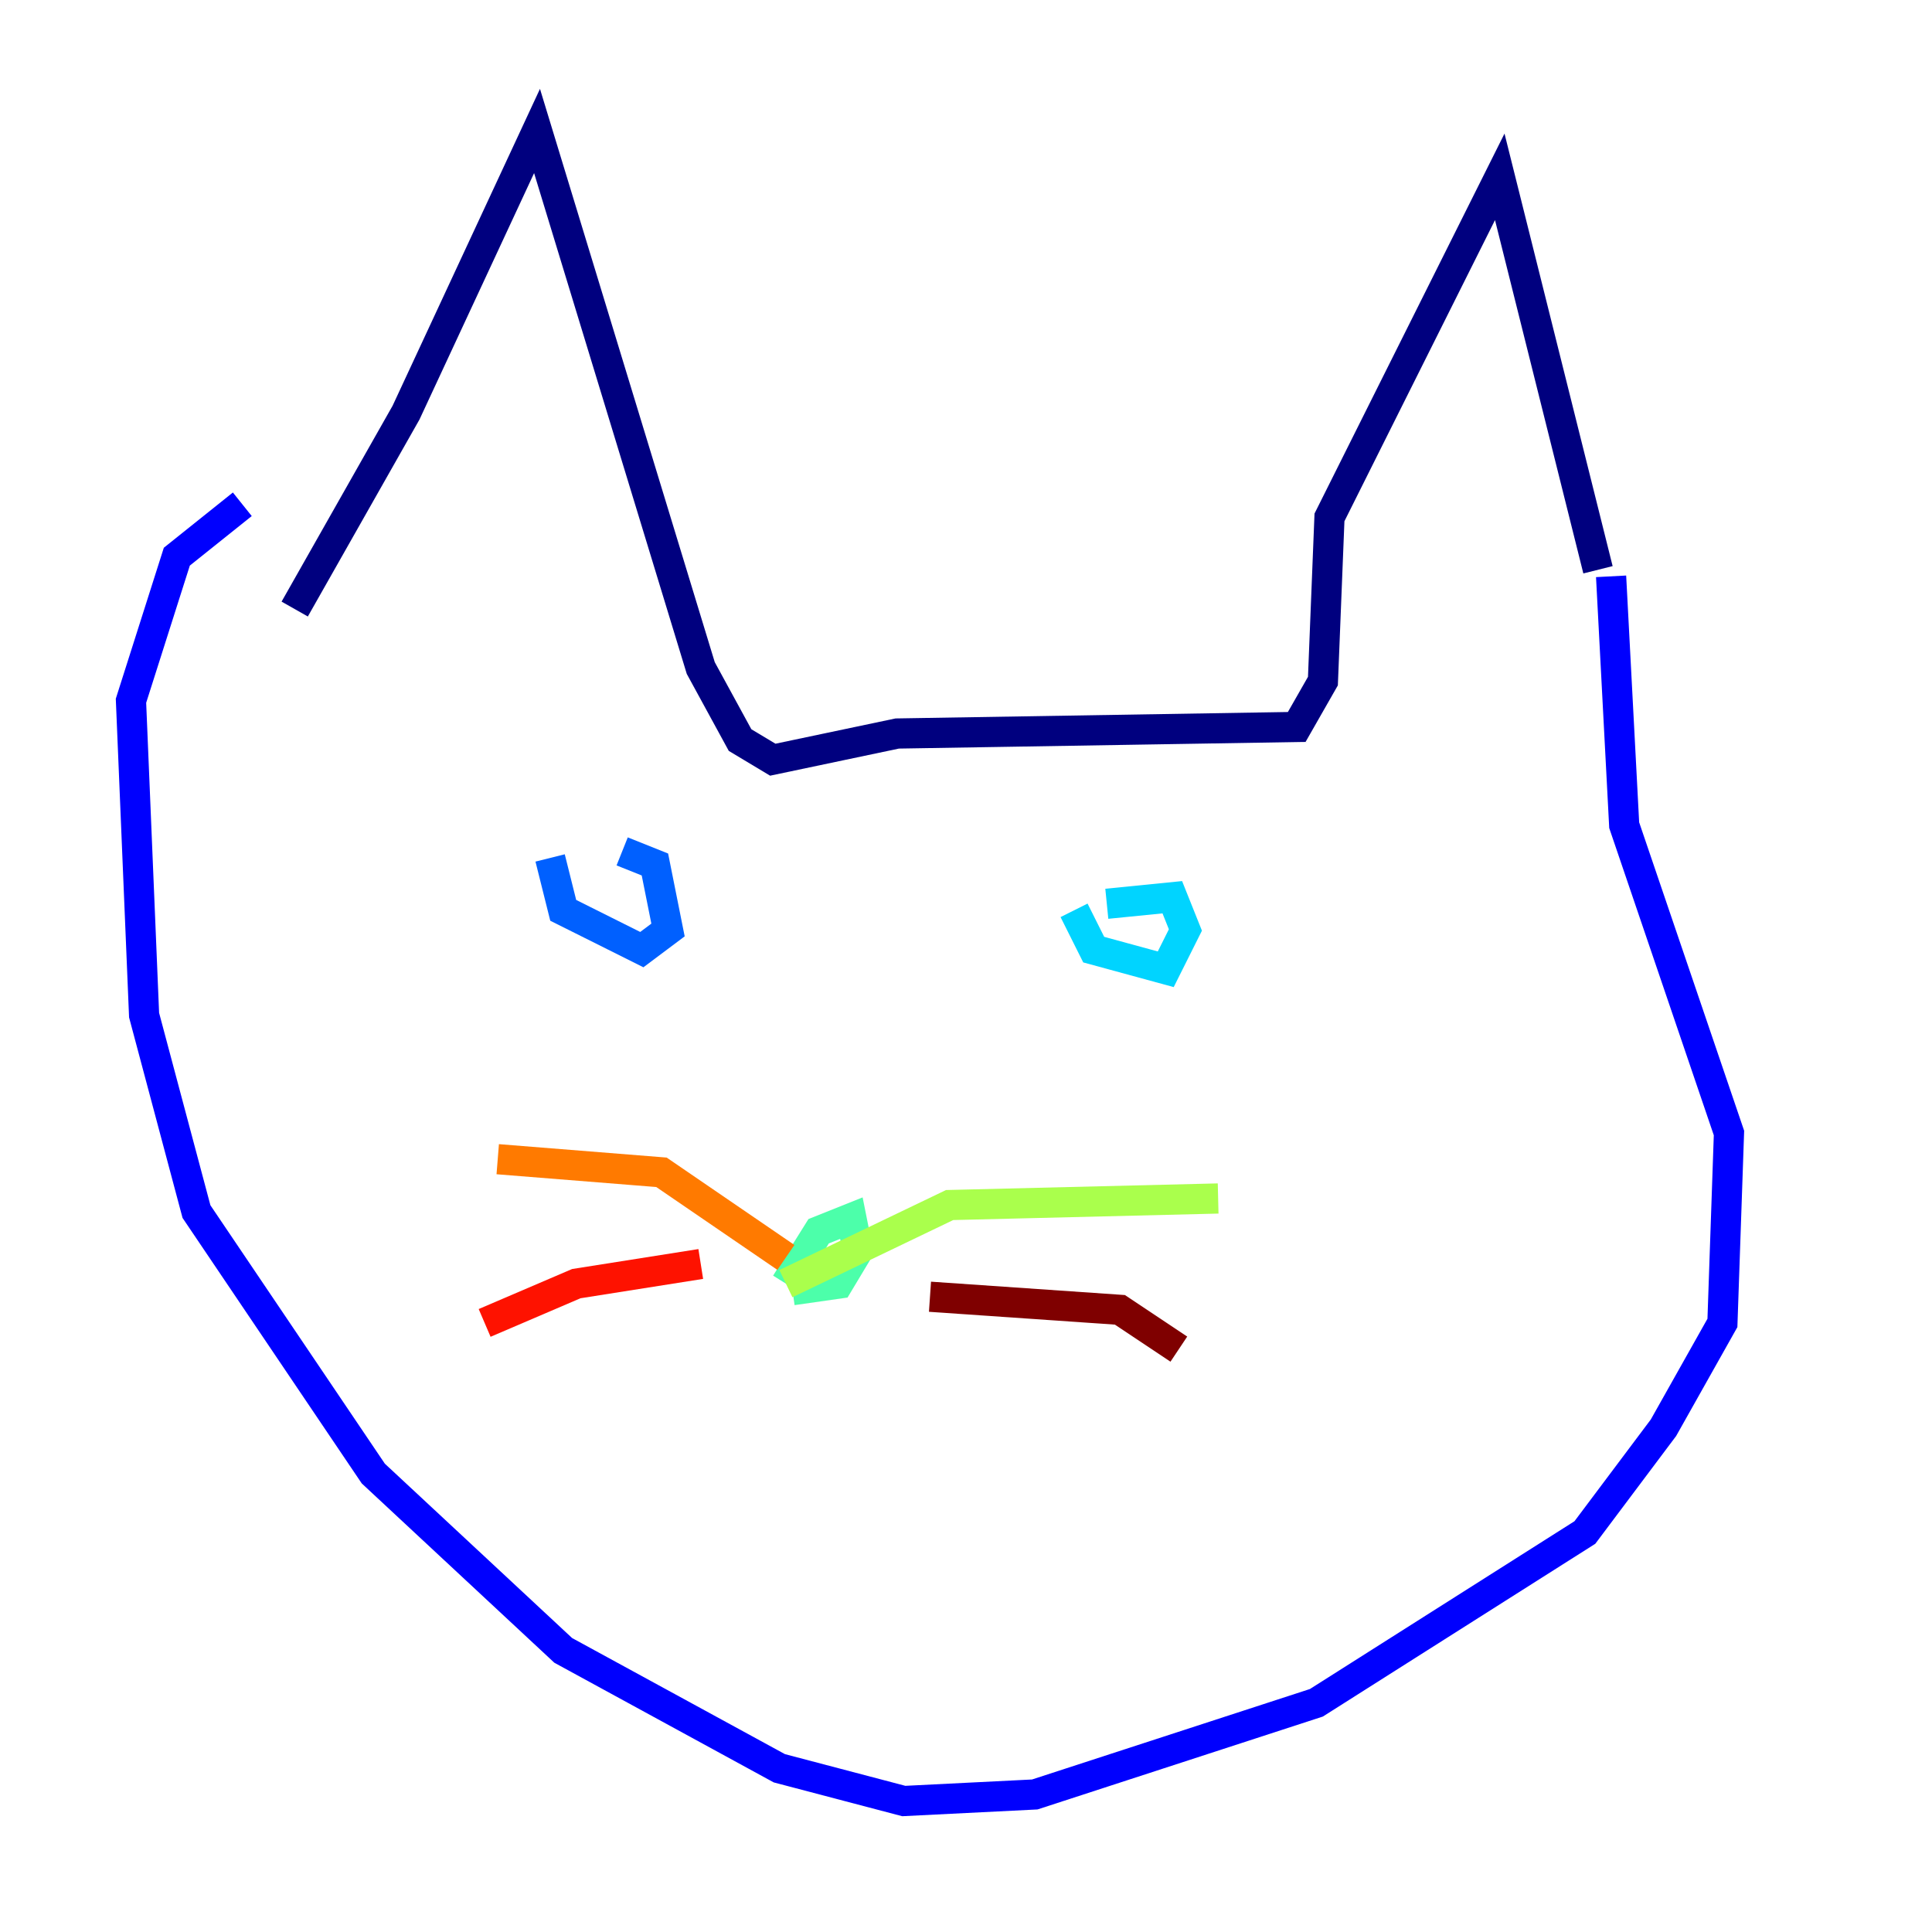 <?xml version="1.0" encoding="utf-8" ?>
<svg baseProfile="tiny" height="128" version="1.2" viewBox="0,0,128,128" width="128" xmlns="http://www.w3.org/2000/svg" xmlns:ev="http://www.w3.org/2001/xml-events" xmlns:xlink="http://www.w3.org/1999/xlink"><defs /><polyline fill="none" points="19.525,40.352 26.902,27.336 35.58,8.678 46.427,44.258 49.031,49.031 51.2,50.332 59.444,48.597 85.912,48.163 87.647,45.125 88.081,34.278 99.363,11.715 105.871,37.749" stroke="#00007f" stroke-width="2" /><polyline fill="none" points="106.739,38.183 107.607,54.671 114.549,75.064 114.115,87.647 110.21,94.59 105.003,101.532 87.214,112.814 68.556,118.888 59.878,119.322 51.634,117.153 37.315,109.342 24.732,97.627 13.017,80.271 9.546,67.254 8.678,46.427 11.715,36.881 16.054,33.41" stroke="#0000fe" stroke-width="2" /><polyline fill="none" points="36.447,56.841 37.315,60.312 42.522,62.915 44.258,61.614 43.39,57.275 41.22,56.407" stroke="#0060ff" stroke-width="2" /><polyline fill="none" points="71.159,60.312 72.461,62.915 77.234,64.217 78.536,61.614 77.668,59.444 73.329,59.878" stroke="#00d4ff" stroke-width="2" /><polyline fill="none" points="52.502,85.478 55.539,85.044 56.841,82.875 56.407,80.705 54.237,81.573 52.068,85.044" stroke="#4cffaa" stroke-width="2" /><polyline fill="none" points="52.068,85.044 62.915,79.837 80.705,79.403" stroke="#aaff4c" stroke-width="2" /><polyline fill="none" points="52.068,83.308 52.068,83.308" stroke="#ffe500" stroke-width="2" /><polyline fill="none" points="52.068,83.308 43.824,77.668 32.976,76.8" stroke="#ff7a00" stroke-width="2" /><polyline fill="none" points="46.427,83.742 38.183,85.044 32.108,87.647" stroke="#fe1200" stroke-width="2" /><polyline fill="none" points="61.614,85.912 74.197,86.78 78.102,89.383" stroke="#7f0000" stroke-width="2" /></svg>